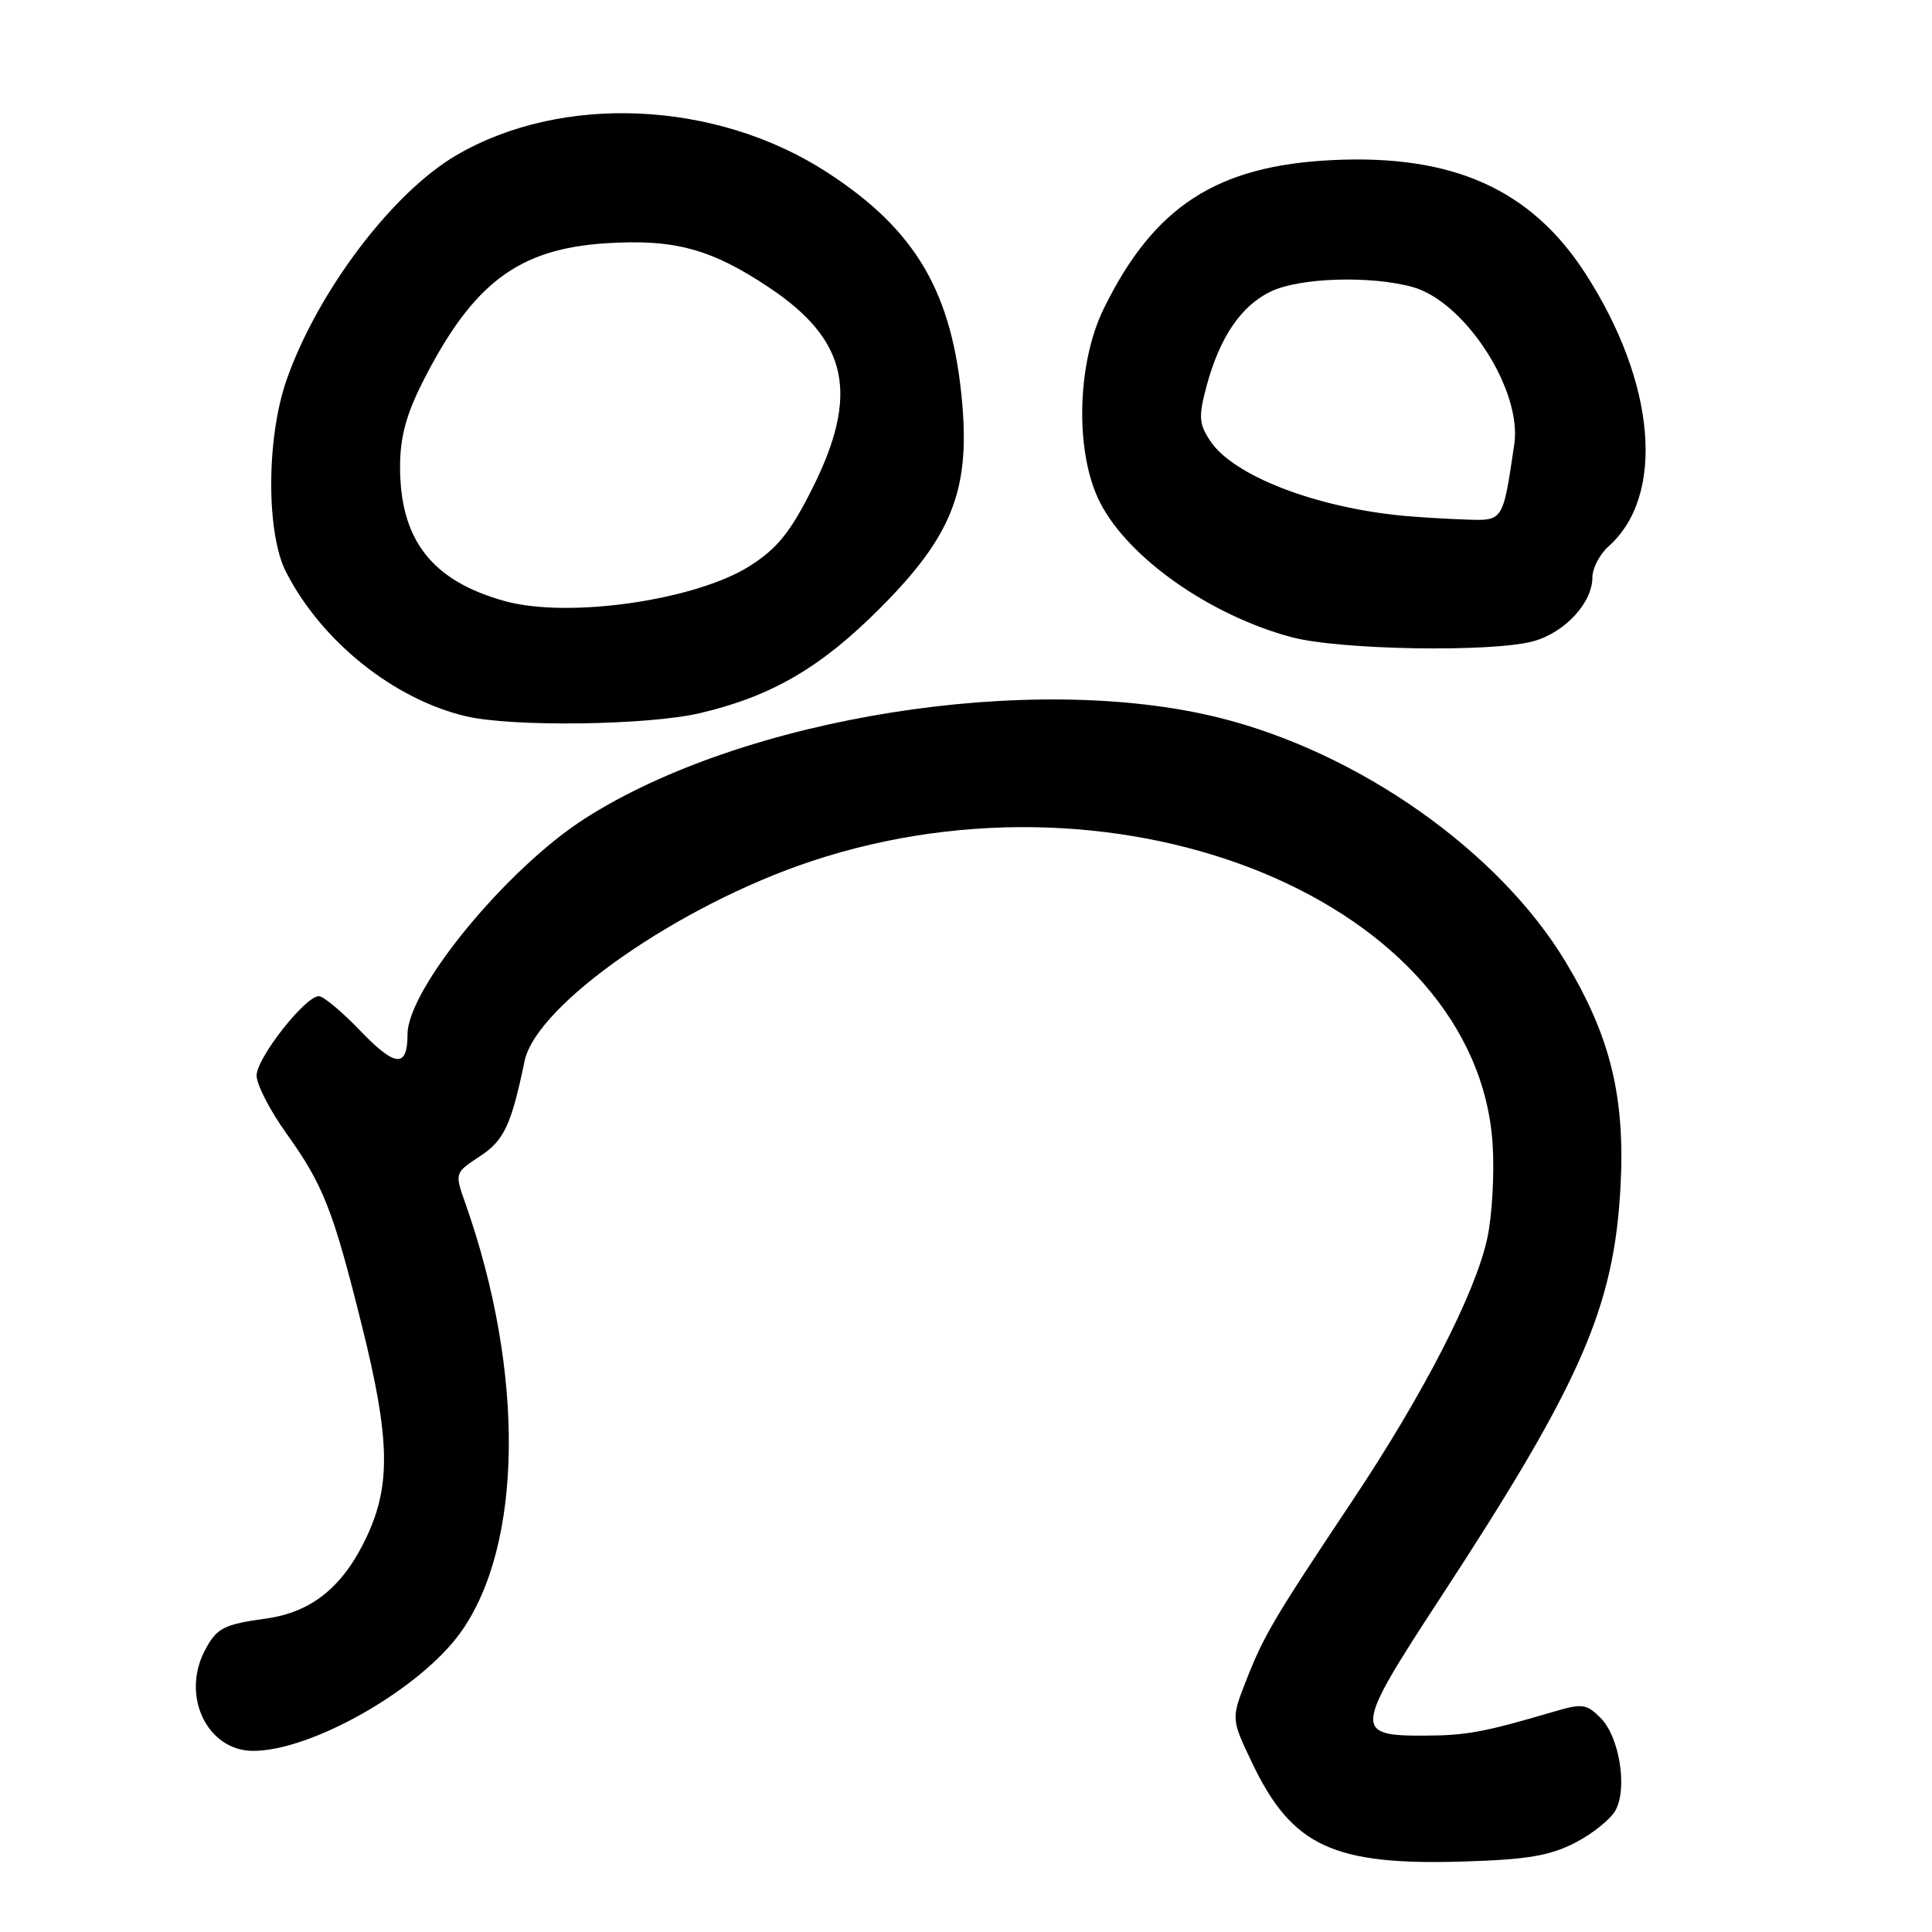 <?xml version="1.0" encoding="UTF-8" standalone="no"?>
<!DOCTYPE svg PUBLIC "-//W3C//DTD SVG 1.1//EN" "http://www.w3.org/Graphics/SVG/1.1/DTD/svg11.dtd" >
<svg xmlns="http://www.w3.org/2000/svg" xmlns:xlink="http://www.w3.org/1999/xlink" version="1.1" viewBox="0 0 256 256">
 <g >
 <path fill="currentColor"
d=" M 208.72 244.17 C 211.04 242.97 213.45 241.03 214.08 239.85 C 215.67 236.88 214.57 230.12 212.09 227.64 C 210.20 225.75 209.67 225.69 205.76 226.84 C 196.67 229.52 194.31 229.95 188.87 229.98 C 179.29 230.02 179.38 229.28 190.94 211.59 C 209.47 183.25 213.84 173.29 214.72 157.38 C 215.37 145.45 213.43 137.40 207.48 127.50 C 198.68 112.84 180.13 99.74 161.58 95.11 C 136.79 88.92 98.55 94.99 77.50 108.46 C 67.14 115.09 54.00 131.07 54.00 137.05 C 54.00 141.55 52.37 141.42 47.70 136.54 C 45.30 134.04 42.85 132.00 42.25 132.00 C 40.43 132.00 34.00 140.20 34.00 142.52 C 34.00 143.70 35.78 147.16 37.95 150.19 C 42.84 157.01 44.14 160.33 47.96 175.69 C 51.66 190.54 51.81 196.72 48.63 203.54 C 45.53 210.21 41.34 213.63 35.24 214.47 C 29.63 215.24 28.71 215.72 27.15 218.68 C 23.97 224.73 27.46 232.00 33.55 232.00 C 41.30 232.00 55.63 223.83 61.01 216.34 C 69.31 204.77 69.58 181.89 61.66 159.44 C 60.24 155.42 60.24 155.42 63.57 153.23 C 66.80 151.11 67.74 149.10 69.51 140.59 C 71.07 133.12 89.99 119.94 107.50 114.12 C 149.07 100.31 195.67 119.65 197.78 151.58 C 198.03 155.47 197.72 161.08 197.08 164.04 C 195.53 171.28 188.64 184.70 179.20 198.85 C 168.76 214.51 167.49 216.66 165.14 222.63 C 163.13 227.76 163.13 227.76 165.93 233.63 C 171.20 244.65 176.68 247.20 194.00 246.66 C 202.38 246.40 205.35 245.90 208.72 244.17 Z  M 92.77 94.49 C 102.24 92.26 108.76 88.46 116.59 80.61 C 126.05 71.14 128.49 65.07 127.51 53.56 C 126.24 38.79 121.41 30.49 109.57 22.82 C 94.90 13.30 74.46 12.37 60.44 20.59 C 51.97 25.55 42.09 38.63 37.99 50.29 C 35.29 57.96 35.25 70.61 37.90 75.79 C 42.59 84.97 52.18 92.66 61.75 94.91 C 67.86 96.35 85.91 96.11 92.77 94.49 Z  M 203.20 84.96 C 207.36 83.81 211.00 79.86 211.00 76.52 C 211.00 75.30 211.96 73.45 213.14 72.40 C 220.70 65.67 219.43 50.71 210.06 36.22 C 202.87 25.09 192.52 20.45 176.61 21.21 C 161.23 21.94 152.91 27.33 146.26 40.88 C 142.64 48.26 142.42 60.12 145.79 66.64 C 149.57 73.97 160.33 81.52 171.10 84.42 C 177.45 86.13 197.77 86.47 203.20 84.96 Z  M 66.94 79.66 C 57.23 76.99 52.99 71.55 53.01 61.78 C 53.02 57.91 53.83 54.92 56.03 50.57 C 62.65 37.51 68.67 32.97 80.36 32.23 C 89.39 31.66 94.25 32.98 101.93 38.11 C 112.41 45.11 113.92 52.26 107.58 64.84 C 104.69 70.58 102.97 72.69 99.34 75.00 C 92.16 79.55 75.33 81.97 66.94 79.66 Z  M 186.00 68.35 C 174.25 67.24 163.36 63.01 160.34 58.39 C 158.86 56.14 158.80 55.20 159.87 51.18 C 161.61 44.69 164.47 40.48 168.42 38.61 C 172.26 36.78 181.64 36.50 187.17 38.03 C 194.12 39.96 201.71 51.69 200.65 58.86 C 199.13 69.18 199.23 69.02 194.14 68.84 C 191.59 68.75 187.93 68.53 186.00 68.35 Z "/>
</g>
</svg>